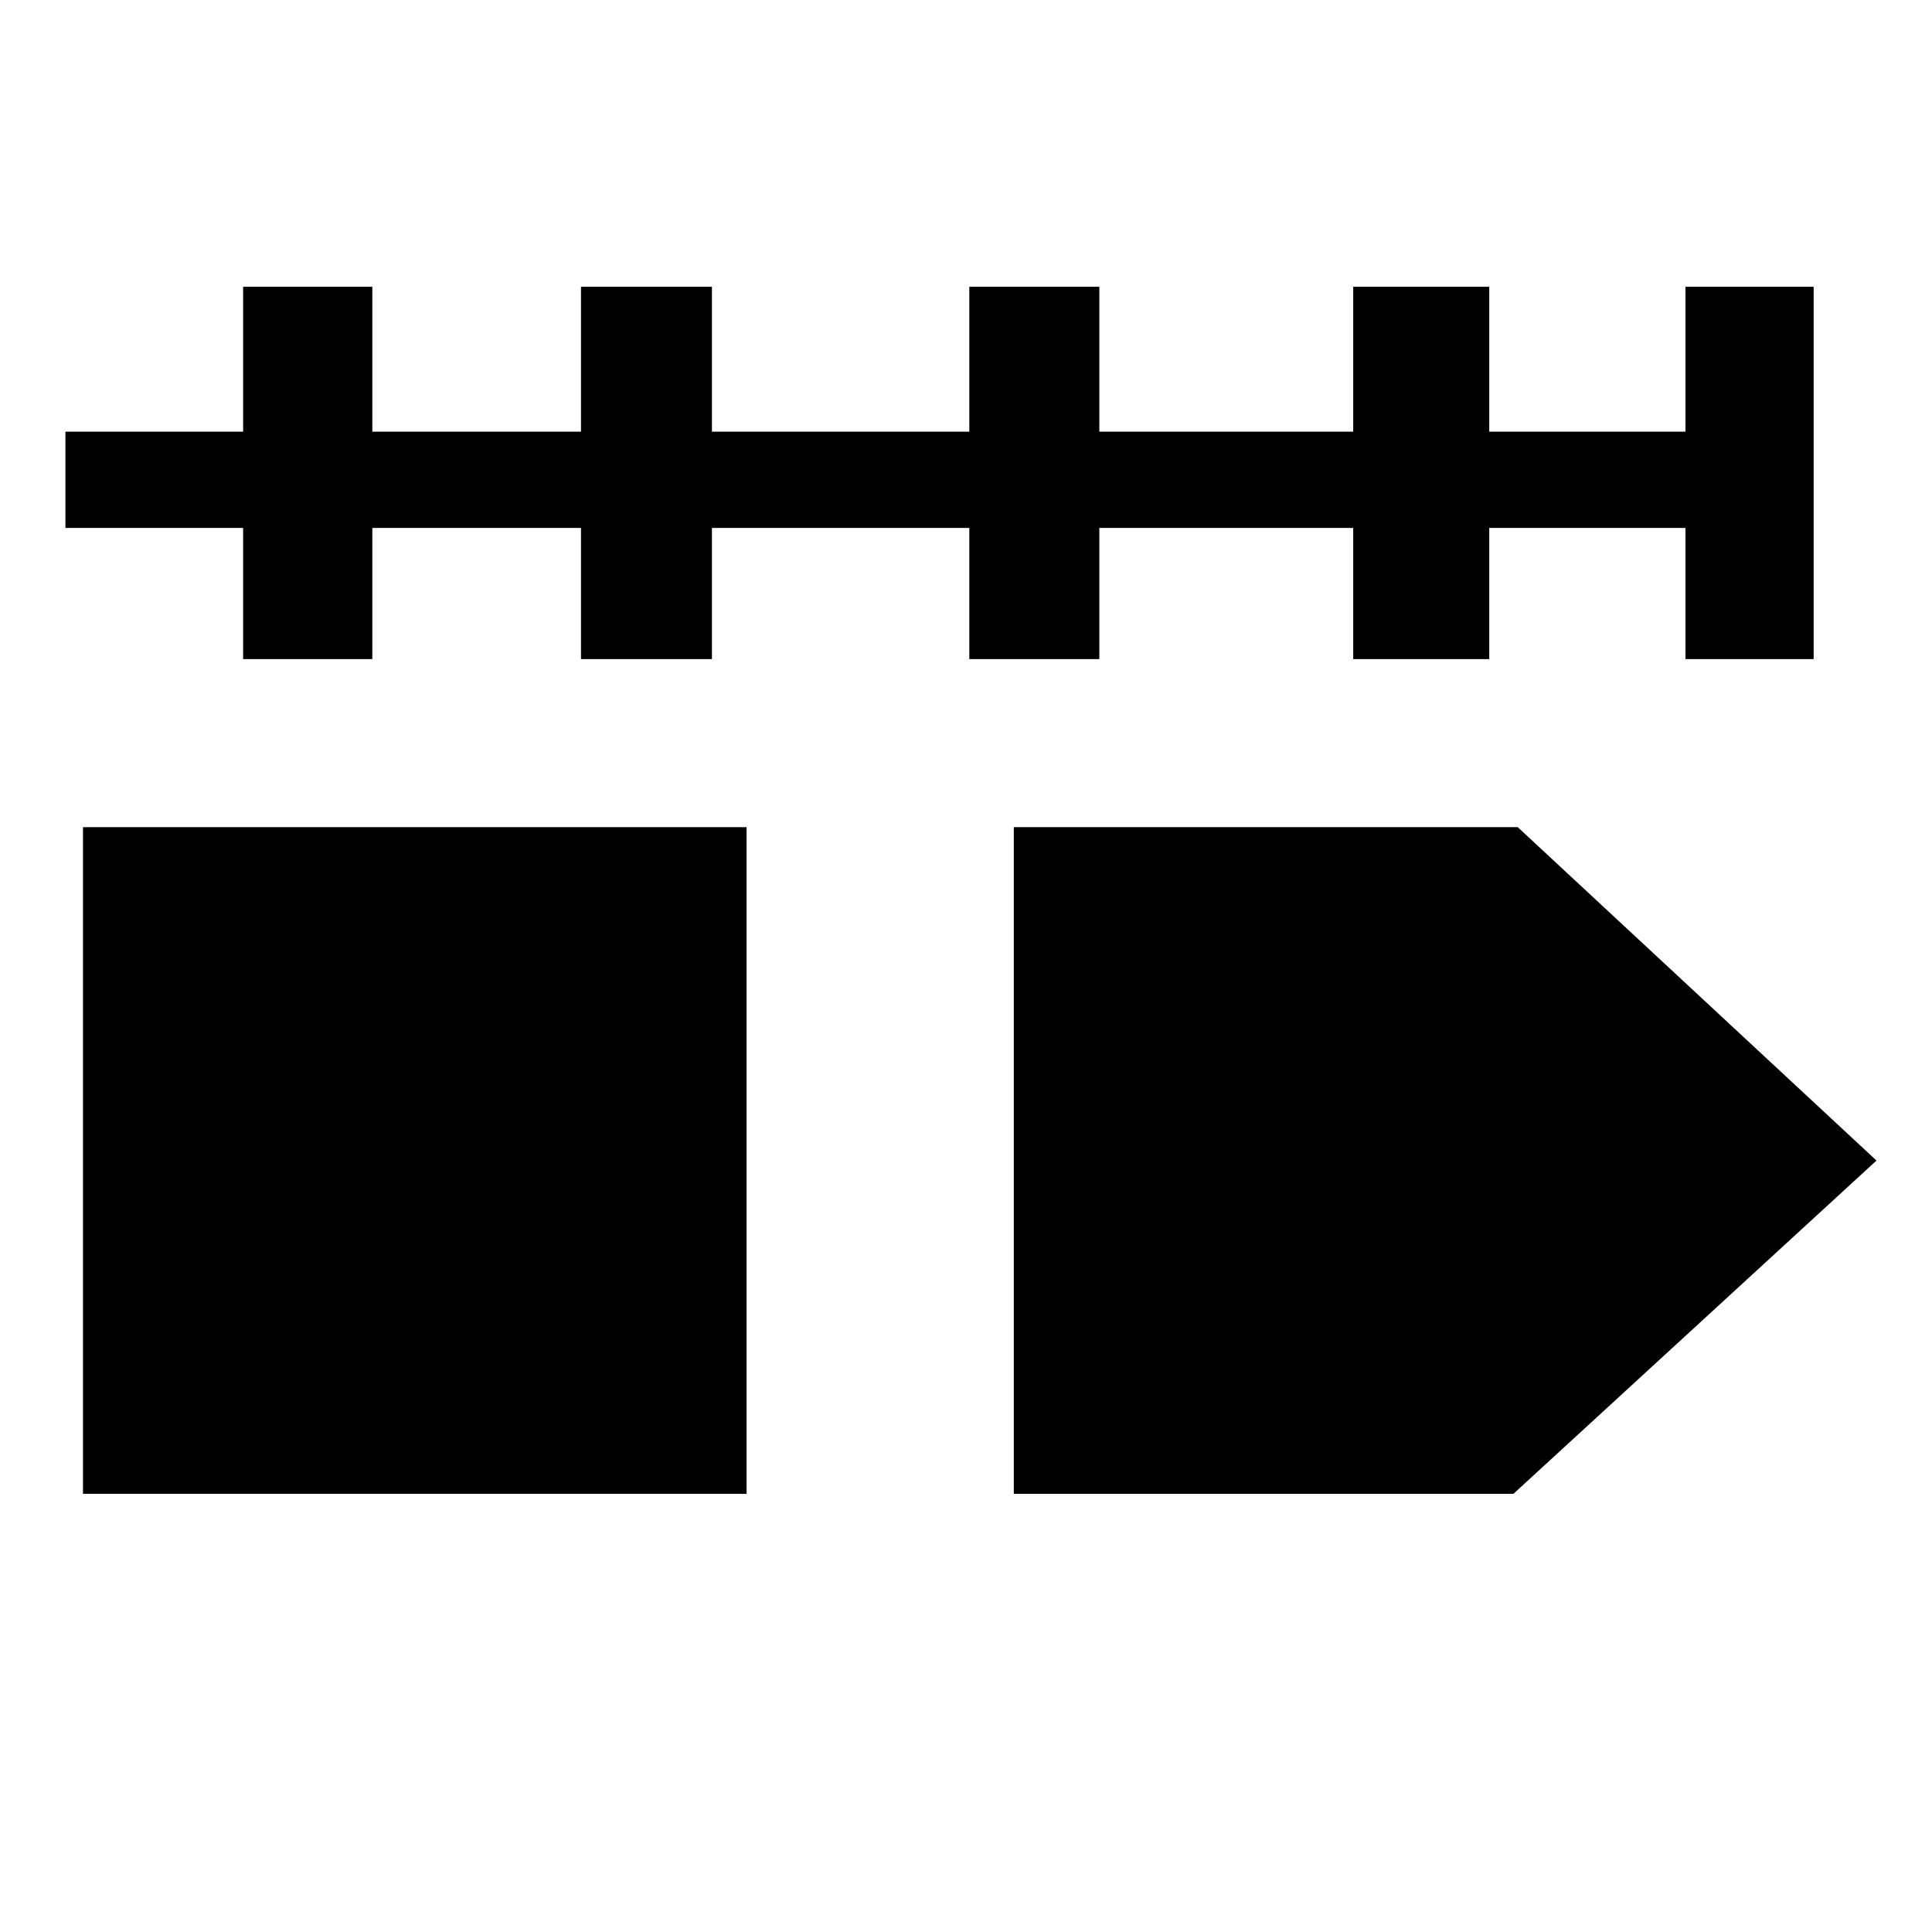 <?xml version="1.0" encoding="utf-8"?>
<!-- Generator: Adobe Illustrator 16.0.0, SVG Export Plug-In . SVG Version: 6.00 Build 0)  -->
<!DOCTYPE svg PUBLIC "-//W3C//DTD SVG 1.1//EN" "http://www.w3.org/Graphics/SVG/1.1/DTD/svg11.dtd">
<svg version="1.1" id="Layer_1" xmlns="http://www.w3.org/2000/svg" xmlns:xlink="http://www.w3.org/1999/xlink" x="0px" y="0px"
	 width="128px" height="128px" viewBox="0 0 128 128" enable-background="new 0 0 128 128" xml:space="preserve">
<rect x="5.998" y="55.302" stroke="#000000" stroke-miterlimit="10" width="42.964" height="43.169"/>
<polygon stroke="#000000" stroke-miterlimit="10" points="100.073,98.471 67.667,98.471 67.667,55.302 100.358,55.302 
	123.585,76.887 "/>
<rect x="4.834" y="29.099" stroke="#000000" stroke-miterlimit="10" width="114.68" height="5.378"/>
<rect x="38.992" y="19.5" stroke="#000000" stroke-miterlimit="10" width="7.675" height="23.667"/>
<rect x="64.719" y="19.5" stroke="#000000" stroke-miterlimit="10" width="7.615" height="23.667"/>
<rect x="90.154" y="19.5" stroke="#000000" stroke-miterlimit="10" width="8.013" height="23.667"/>
<rect x="112.167" y="19.5" stroke="#000000" stroke-miterlimit="10" width="7.493" height="23.667"/>
<rect x="16.608" y="19.5" stroke="#000000" stroke-miterlimit="10" width="7.559" height="23.667"/>
</svg>
